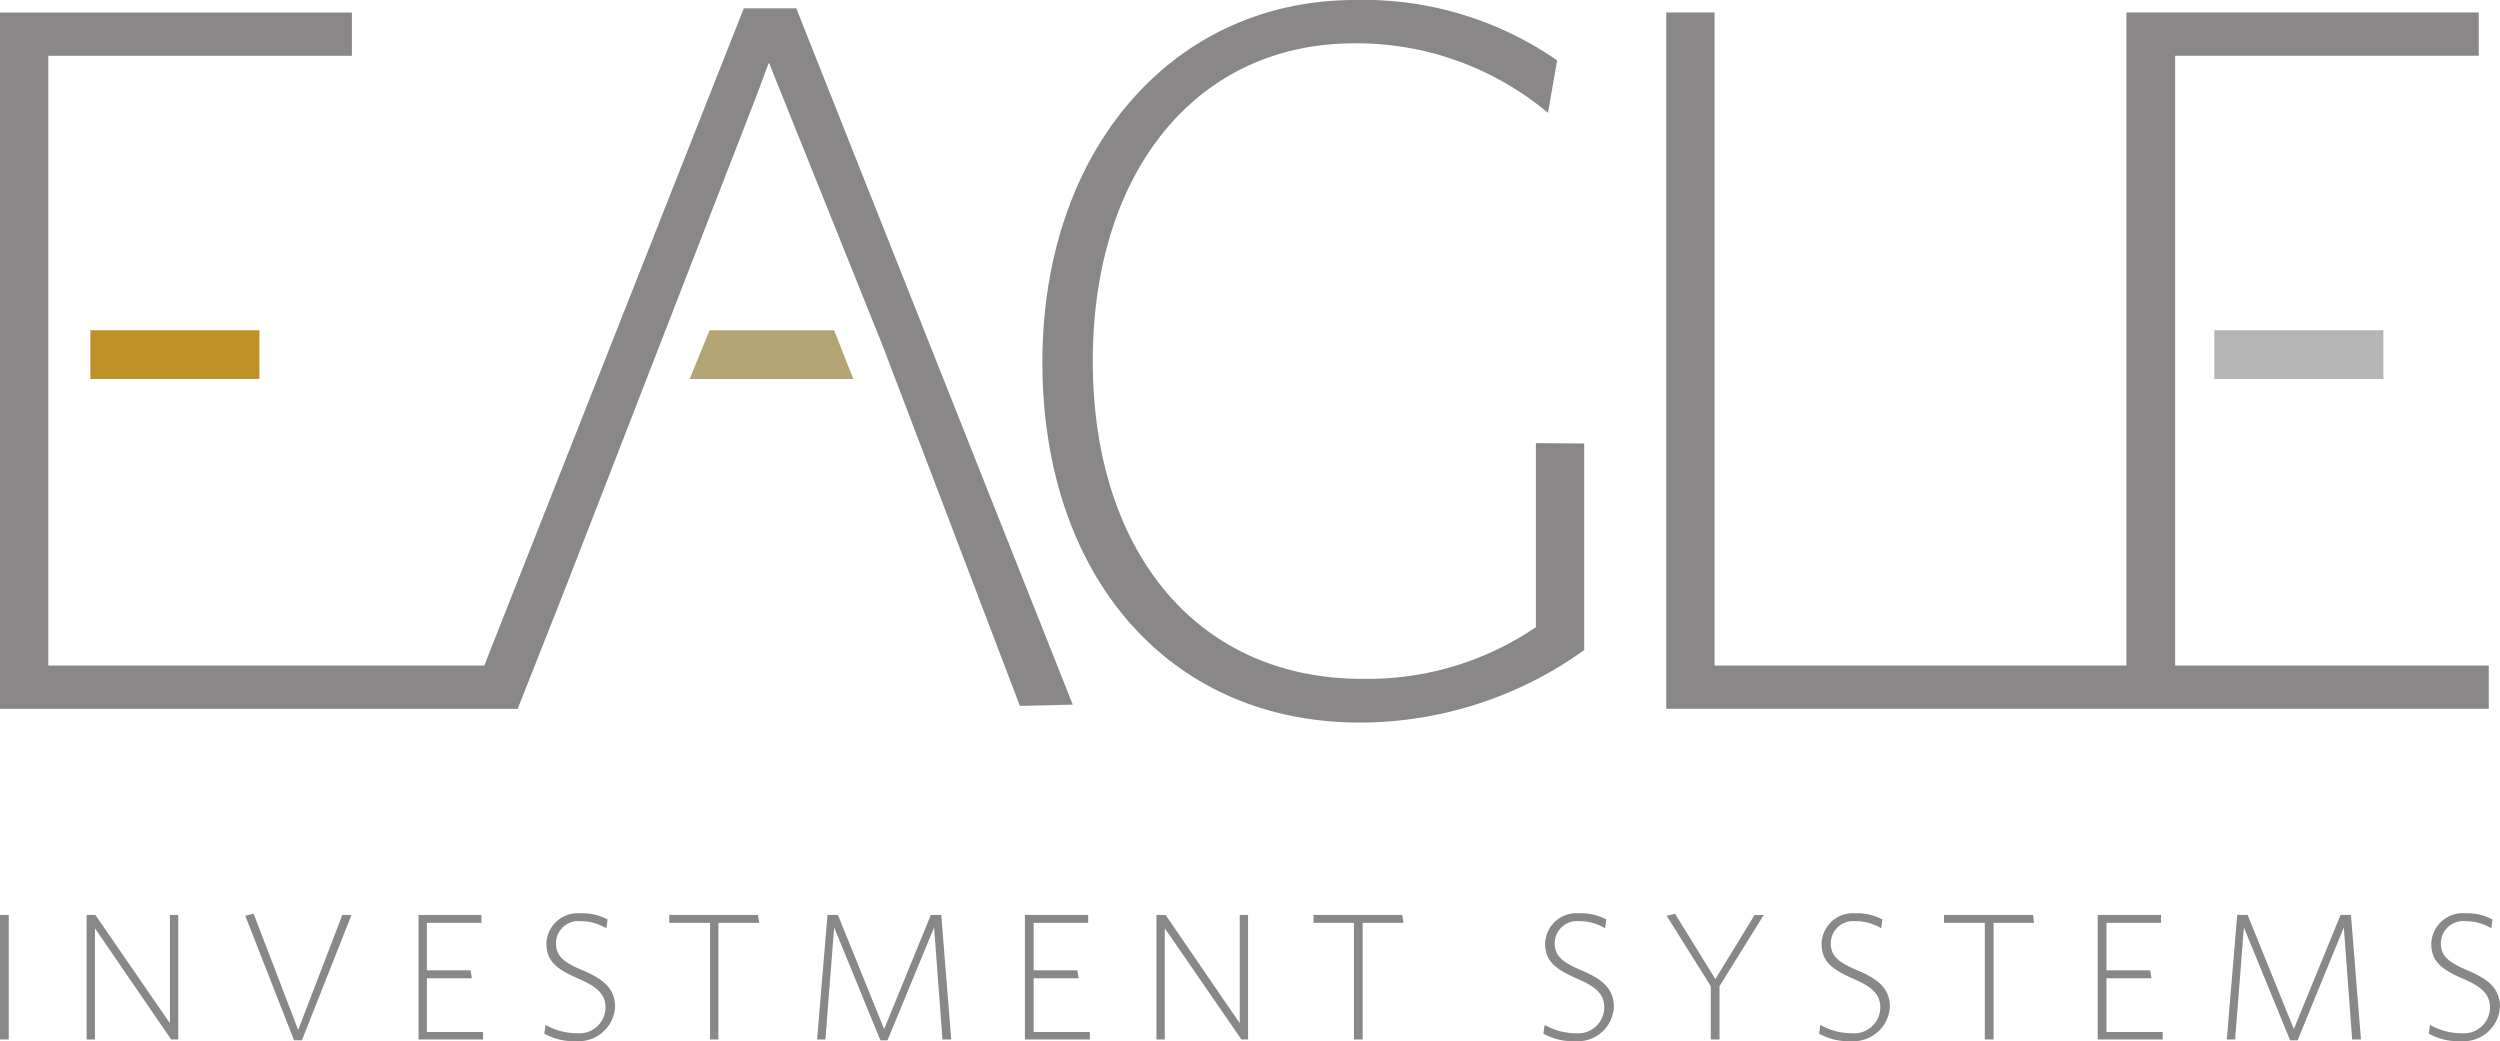 <svg id="eagle-investment-systems-seeklogo.com" xmlns="http://www.w3.org/2000/svg" width="156.062" height="64.994" viewBox="0 0 156.062 64.994">
  <path id="Trazado_2" data-name="Trazado 2" d="M307.607,229.161v11.491a18.68,18.68,0,0,1-10.841,3.224c-10.4,0-16.82-8.059-16.82-19.836,0-11.855,6.5-19.836,16.326-19.836a18.584,18.584,0,0,1,12.089,4.342l.572-3.276a21.207,21.207,0,0,0-12.609-3.77c-11.413,0-19.524,9.385-19.524,22.618s7.8,22.488,19.836,22.488a24.079,24.079,0,0,0,13.987-4.524V229.187Z" transform="translate(-211.729 -201.5)" fill="#898788"/>
  <path id="Trazado_3" data-name="Trazado 3" d="M458.369,245.264V207.2h18.952v-2.7H455.327v40.764H429.616V204.5H426.6v43.468h51.345v-2.7Z" transform="translate(-322.585 -203.72)" fill="#898788"/>
  <path id="Trazado_4" data-name="Trazado 4" d="M76.207,203.5H72.931l-16.2,41.024H29.516v-38.06H48.468v-2.7H26.5v43.468H58.815L61.674,240l12.011-30.937.806-2.158v.026h.026l7.071,17.6,8.579,22.514h0l3.3-.078Z" transform="translate(-26.5 -202.98)" fill="#898788"/>
  <rect id="Rectángulo_1" data-name="Rectángulo 1" width="0.546" height="7.773" transform="translate(0 57.116)" fill="#898788"/>
  <path id="Trazado_5" data-name="Trazado 5" d="M52.577,428.973l-4.757-6.941v6.941H47.3V421.2h.546l4.654,6.759V421.2h.52v7.773Z" transform="translate(-41.893 -364.084)" fill="#898788"/>
  <path id="Trazado_6" data-name="Trazado 6" d="M88.936,428.8h-.494L85.4,421.03l.52-.13,2.782,7.253,2.756-7.175h.572Z" transform="translate(-70.088 -363.862)" fill="#898788"/>
  <path id="Trazado_7" data-name="Trazado 7" d="M127,428.973V421.2h3.926v.494H127.52v2.964h2.73l.078.494H127.52v3.354h3.51v.468Z" transform="translate(-100.873 -364.084)" fill="#898788"/>
  <path id="Trazado_8" data-name="Trazado 8" d="M159.176,428.781a3.728,3.728,0,0,1-1.976-.468l.078-.546a3.956,3.956,0,0,0,1.95.52,1.631,1.631,0,0,0,1.794-1.586c0-.806-.442-1.274-1.638-1.794-1.508-.65-2.054-1.17-2.054-2.236a1.966,1.966,0,0,1,2.132-1.872,3.31,3.31,0,0,1,1.69.39l-.078.546a3.093,3.093,0,0,0-1.612-.442,1.394,1.394,0,0,0-1.534,1.352c0,.806.442,1.2,1.664,1.716,1.378.572,2.028,1.2,2.028,2.288a2.281,2.281,0,0,1-2.444,2.132" transform="translate(-123.222 -363.788)" fill="#898788"/>
  <path id="Trazado_9" data-name="Trazado 9" d="M190.268,421.694v7.279h-.52v-7.279H187.2V421.2h5.537l.078.494Z" transform="translate(-145.422 -364.084)" fill="#898788"/>
  <path id="Trazado_10" data-name="Trazado 10" d="M230.525,428.973l-.52-6.993-2.912,7.045h-.442l-2.886-7.045-.546,6.993h-.52l.65-7.773H224l2.886,7.123L229.8,421.2h.65l.624,7.773Z" transform="translate(-171.693 -364.084)" fill="#898788"/>
  <path id="Trazado_11" data-name="Trazado 11" d="M272.6,428.973V421.2h3.952v.494h-3.406v2.964h2.73l.078.494h-2.808v3.354h3.51v.468Z" transform="translate(-208.621 -364.084)" fill="#898788"/>
  <path id="Trazado_12" data-name="Trazado 12" d="M309.5,428.973l-4.784-6.941v6.941h-.52V421.2h.572l4.628,6.759V421.2h.52v7.773Z" transform="translate(-232.005 -364.084)" fill="#898788"/>
  <path id="Trazado_13" data-name="Trazado 13" d="M344.968,421.694v7.279h-.546v-7.279H341.9V421.2h5.537l.078.494Z" transform="translate(-259.904 -364.084)" fill="#898788"/>
  <path id="Trazado_14" data-name="Trazado 14" d="M399.076,428.781a3.728,3.728,0,0,1-1.976-.468l.078-.546a3.93,3.93,0,0,0,1.924.52A1.631,1.631,0,0,0,400.9,426.7c0-.806-.442-1.274-1.638-1.794-1.508-.65-2.054-1.17-2.054-2.236a1.966,1.966,0,0,1,2.132-1.872,3.31,3.31,0,0,1,1.69.39l-.078.546a3.093,3.093,0,0,0-1.612-.442,1.394,1.394,0,0,0-1.534,1.352c0,.806.442,1.2,1.664,1.716,1.378.572,2.028,1.2,2.028,2.288a2.242,2.242,0,0,1-2.418,2.132" transform="translate(-300.754 -363.788)" fill="#898788"/>
  <path id="Trazado_15" data-name="Trazado 15" d="M430,425.424v3.328h-.546v-3.328L426.7,421.03l.52-.13,2.522,4.082,2.444-4h.572Z" transform="translate(-322.659 -363.862)" fill="#898788"/>
  <path id="Trazado_16" data-name="Trazado 16" d="M465.276,428.781a3.727,3.727,0,0,1-1.976-.468l.078-.546a3.957,3.957,0,0,0,1.95.52,1.631,1.631,0,0,0,1.794-1.586c0-.806-.442-1.274-1.638-1.794-1.508-.65-2.028-1.17-2.028-2.236a1.958,1.958,0,0,1,2.106-1.872,3.31,3.31,0,0,1,1.69.39l-.078.546a3.093,3.093,0,0,0-1.612-.442,1.394,1.394,0,0,0-1.534,1.352c0,.806.442,1.2,1.664,1.716,1.378.572,2.028,1.2,2.028,2.288a2.281,2.281,0,0,1-2.444,2.132" transform="translate(-349.744 -363.788)" fill="#898788"/>
  <path id="Trazado_17" data-name="Trazado 17" d="M496.394,421.694v7.279h-.546v-7.279H493.3V421.2h5.563l.052.494Z" transform="translate(-371.945 -364.084)" fill="#898788"/>
  <path id="Trazado_18" data-name="Trazado 18" d="M530.2,428.973V421.2h3.952v.494h-3.406v2.964h2.73l.078.494h-2.808v3.354h3.51v.468Z" transform="translate(-399.251 -364.084)" fill="#898788"/>
  <path id="Trazado_19" data-name="Trazado 19" d="M569.025,428.973l-.52-6.993-2.886,7.045h-.468l-2.886-7.045-.546,6.993h-.52l.65-7.773h.65l2.886,7.123L568.3,421.2h.65l.624,7.773Z" transform="translate(-422.192 -364.084)" fill="#898788"/>
  <path id="Trazado_20" data-name="Trazado 20" d="M611.676,428.781a3.727,3.727,0,0,1-1.976-.468l.078-.546a3.957,3.957,0,0,0,1.95.52,1.631,1.631,0,0,0,1.794-1.586c0-.806-.442-1.274-1.638-1.794-1.508-.65-2.028-1.17-2.028-2.236a1.966,1.966,0,0,1,2.132-1.872,3.31,3.31,0,0,1,1.69.39l-.078.546a3.094,3.094,0,0,0-1.612-.442,1.394,1.394,0,0,0-1.534,1.352c0,.806.442,1.2,1.664,1.716,1.378.572,2.028,1.2,2.028,2.288a2.289,2.289,0,0,1-2.47,2.132" transform="translate(-458.084 -363.788)" fill="#898788"/>
  <path id="Trazado_21" data-name="Trazado 21" d="M192.1,283.842h10.217l-1.2-3.042h-7.773Z" transform="translate(-149.048 -260.184)" fill="#b3a474"/>
  <rect id="Rectángulo_2" data-name="Rectángulo 2" width="10.555" height="3.042" transform="translate(5.641 20.616)" fill="#bf9228"/>
  <rect id="Rectángulo_3" data-name="Rectángulo 3" width="10.555" height="3.042" transform="translate(138.228 20.616)" fill="#b5b5b6"/>
</svg>
